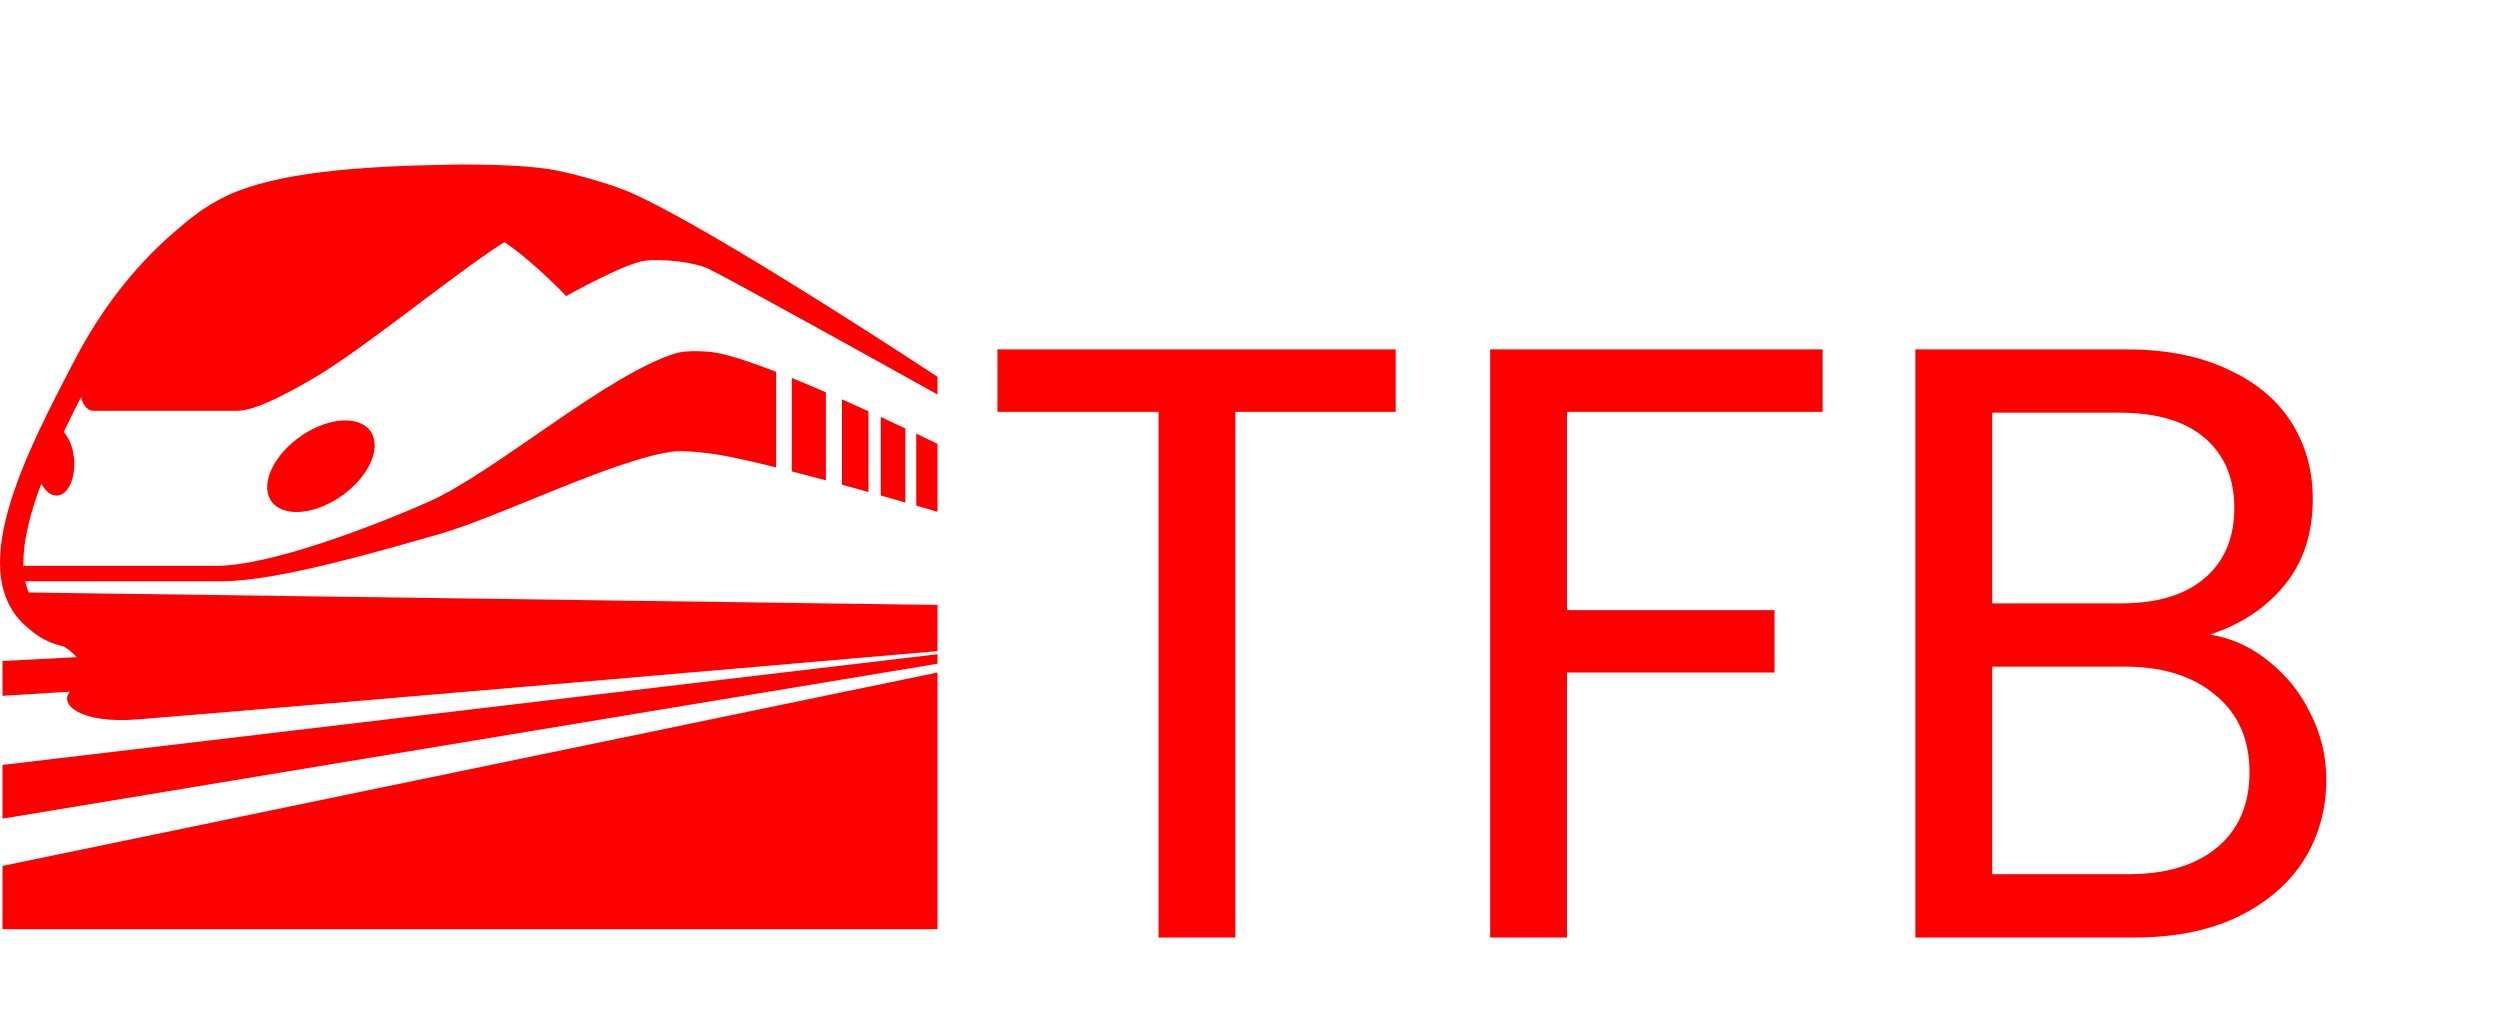<svg width="80" height="33" viewBox="0 0 80 33" fill="none" xmlns="http://www.w3.org/2000/svg">
<path d="M0.081 29.734H30V21.521L0.081 27.709V29.734ZM0.081 26.197L30 21.239V20.935L0.081 24.478V26.197ZM20.154 6.152C19.538 5.884 18.235 5.515 17.572 5.413C17.192 5.355 16.708 5.314 16.158 5.29C15.528 5.265 14.897 5.259 14.267 5.272C11.476 5.323 8.836 5.516 7.253 6.267C6.504 6.622 6.011 7.051 5.554 7.446C4.205 8.612 3.174 10.027 2.417 11.471C0.798 14.566 -1.24 18.466 0.97 20.154C0.998 20.178 1.025 20.201 1.054 20.225C1.062 20.23 1.066 20.235 1.073 20.241H1.076C1.35 20.459 1.687 20.613 2.053 20.687L2.039 20.688C2.039 20.688 2.273 20.82 2.454 21.029L0.081 21.152V22.266L2.24 22.134C1.88 22.527 2.546 23.17 4.41 23.02C10.812 22.502 30 20.836 30 20.836V19.359L0.917 18.96C0.869 18.843 0.833 18.722 0.808 18.6H7.119C8.899 18.6 12.367 17.572 14.081 17.082C15.964 16.545 19.532 14.756 21.466 14.457C21.826 14.401 22.559 14.482 22.919 14.539C23.387 14.613 24.069 14.766 24.835 14.957V11.898C24.102 11.614 23.447 11.394 22.979 11.299C22.652 11.233 21.967 11.203 21.648 11.299C19.439 11.961 15.828 15.123 13.717 16.057C12.092 16.777 8.69 18.108 6.917 18.108H0.751C0.727 17.325 0.972 16.39 1.347 15.412C1.341 15.435 1.332 15.46 1.325 15.483C1.456 15.72 1.635 15.869 1.825 15.859C2.17 15.842 2.414 15.332 2.373 14.719C2.347 14.338 2.215 14.017 2.038 13.825C2.22 13.445 2.408 13.068 2.596 12.7C2.622 12.908 2.782 13.145 2.982 13.145H7.603C8.249 13.145 9.557 12.382 10.116 12.053C11.648 11.148 14.539 8.773 16.038 7.812C16.069 7.793 16.106 7.769 16.144 7.747C17.123 8.415 18.116 9.474 18.116 9.474C18.116 9.474 19.941 8.447 20.619 8.346C21.136 8.269 22.226 8.378 22.697 8.613C23.593 9.06 28.576 11.831 30 12.624V12.058C30 12.058 22.782 7.293 20.154 6.152Z" fill="red"/>
<path d="M26.428 15.371V12.554C26.067 12.398 25.704 12.245 25.338 12.097V15.084C25.695 15.175 26.061 15.273 26.428 15.371ZM27.791 15.745V13.162C27.515 13.035 27.231 12.908 26.944 12.78V15.511C27.231 15.589 27.515 15.667 27.791 15.745ZM29.32 16.179C29.575 16.253 29.805 16.319 30 16.377V14.204C29.804 14.108 29.574 13.998 29.32 13.876V16.179V16.179ZM28.971 16.079V13.711C28.724 13.594 28.46 13.47 28.184 13.342V15.855C28.46 15.933 28.724 16.008 28.971 16.079V16.079ZM9.372 14.153C8.562 14.844 8.307 15.745 8.803 16.169C9.301 16.592 10.359 16.375 11.168 15.685C11.979 14.995 12.232 14.092 11.736 13.669C11.239 13.246 10.181 13.463 9.372 14.153Z" fill="red"/>
<path d="M44.662 11.181V13.179H39.532V30H37.075V13.179H31.918V11.181H44.662ZM58.324 11.181V13.179H50.143V19.524H56.785V21.522H50.143V30H47.686V11.181H58.324ZM70.715 20.307C71.399 20.415 72.02 20.694 72.578 21.144C73.154 21.594 73.604 22.152 73.928 22.818C74.27 23.484 74.441 24.195 74.441 24.951C74.441 25.905 74.198 26.769 73.712 27.543C73.226 28.299 72.515 28.902 71.579 29.352C70.661 29.784 69.572 30 68.312 30H61.292V11.181H68.042C69.32 11.181 70.409 11.397 71.309 11.829C72.209 12.243 72.884 12.81 73.334 13.53C73.784 14.25 74.009 15.06 74.009 15.96C74.009 17.076 73.703 18.003 73.091 18.741C72.497 19.461 71.705 19.983 70.715 20.307ZM63.749 19.308H67.88C69.032 19.308 69.923 19.038 70.553 18.498C71.183 17.958 71.498 17.211 71.498 16.257C71.498 15.303 71.183 14.556 70.553 14.016C69.923 13.476 69.014 13.206 67.826 13.206H63.749V19.308ZM68.096 27.975C69.32 27.975 70.274 27.687 70.958 27.111C71.642 26.535 71.984 25.734 71.984 24.708C71.984 23.664 71.624 22.845 70.904 22.251C70.184 21.639 69.221 21.333 68.015 21.333H63.749V27.975H68.096Z" fill="red"/>
</svg>
